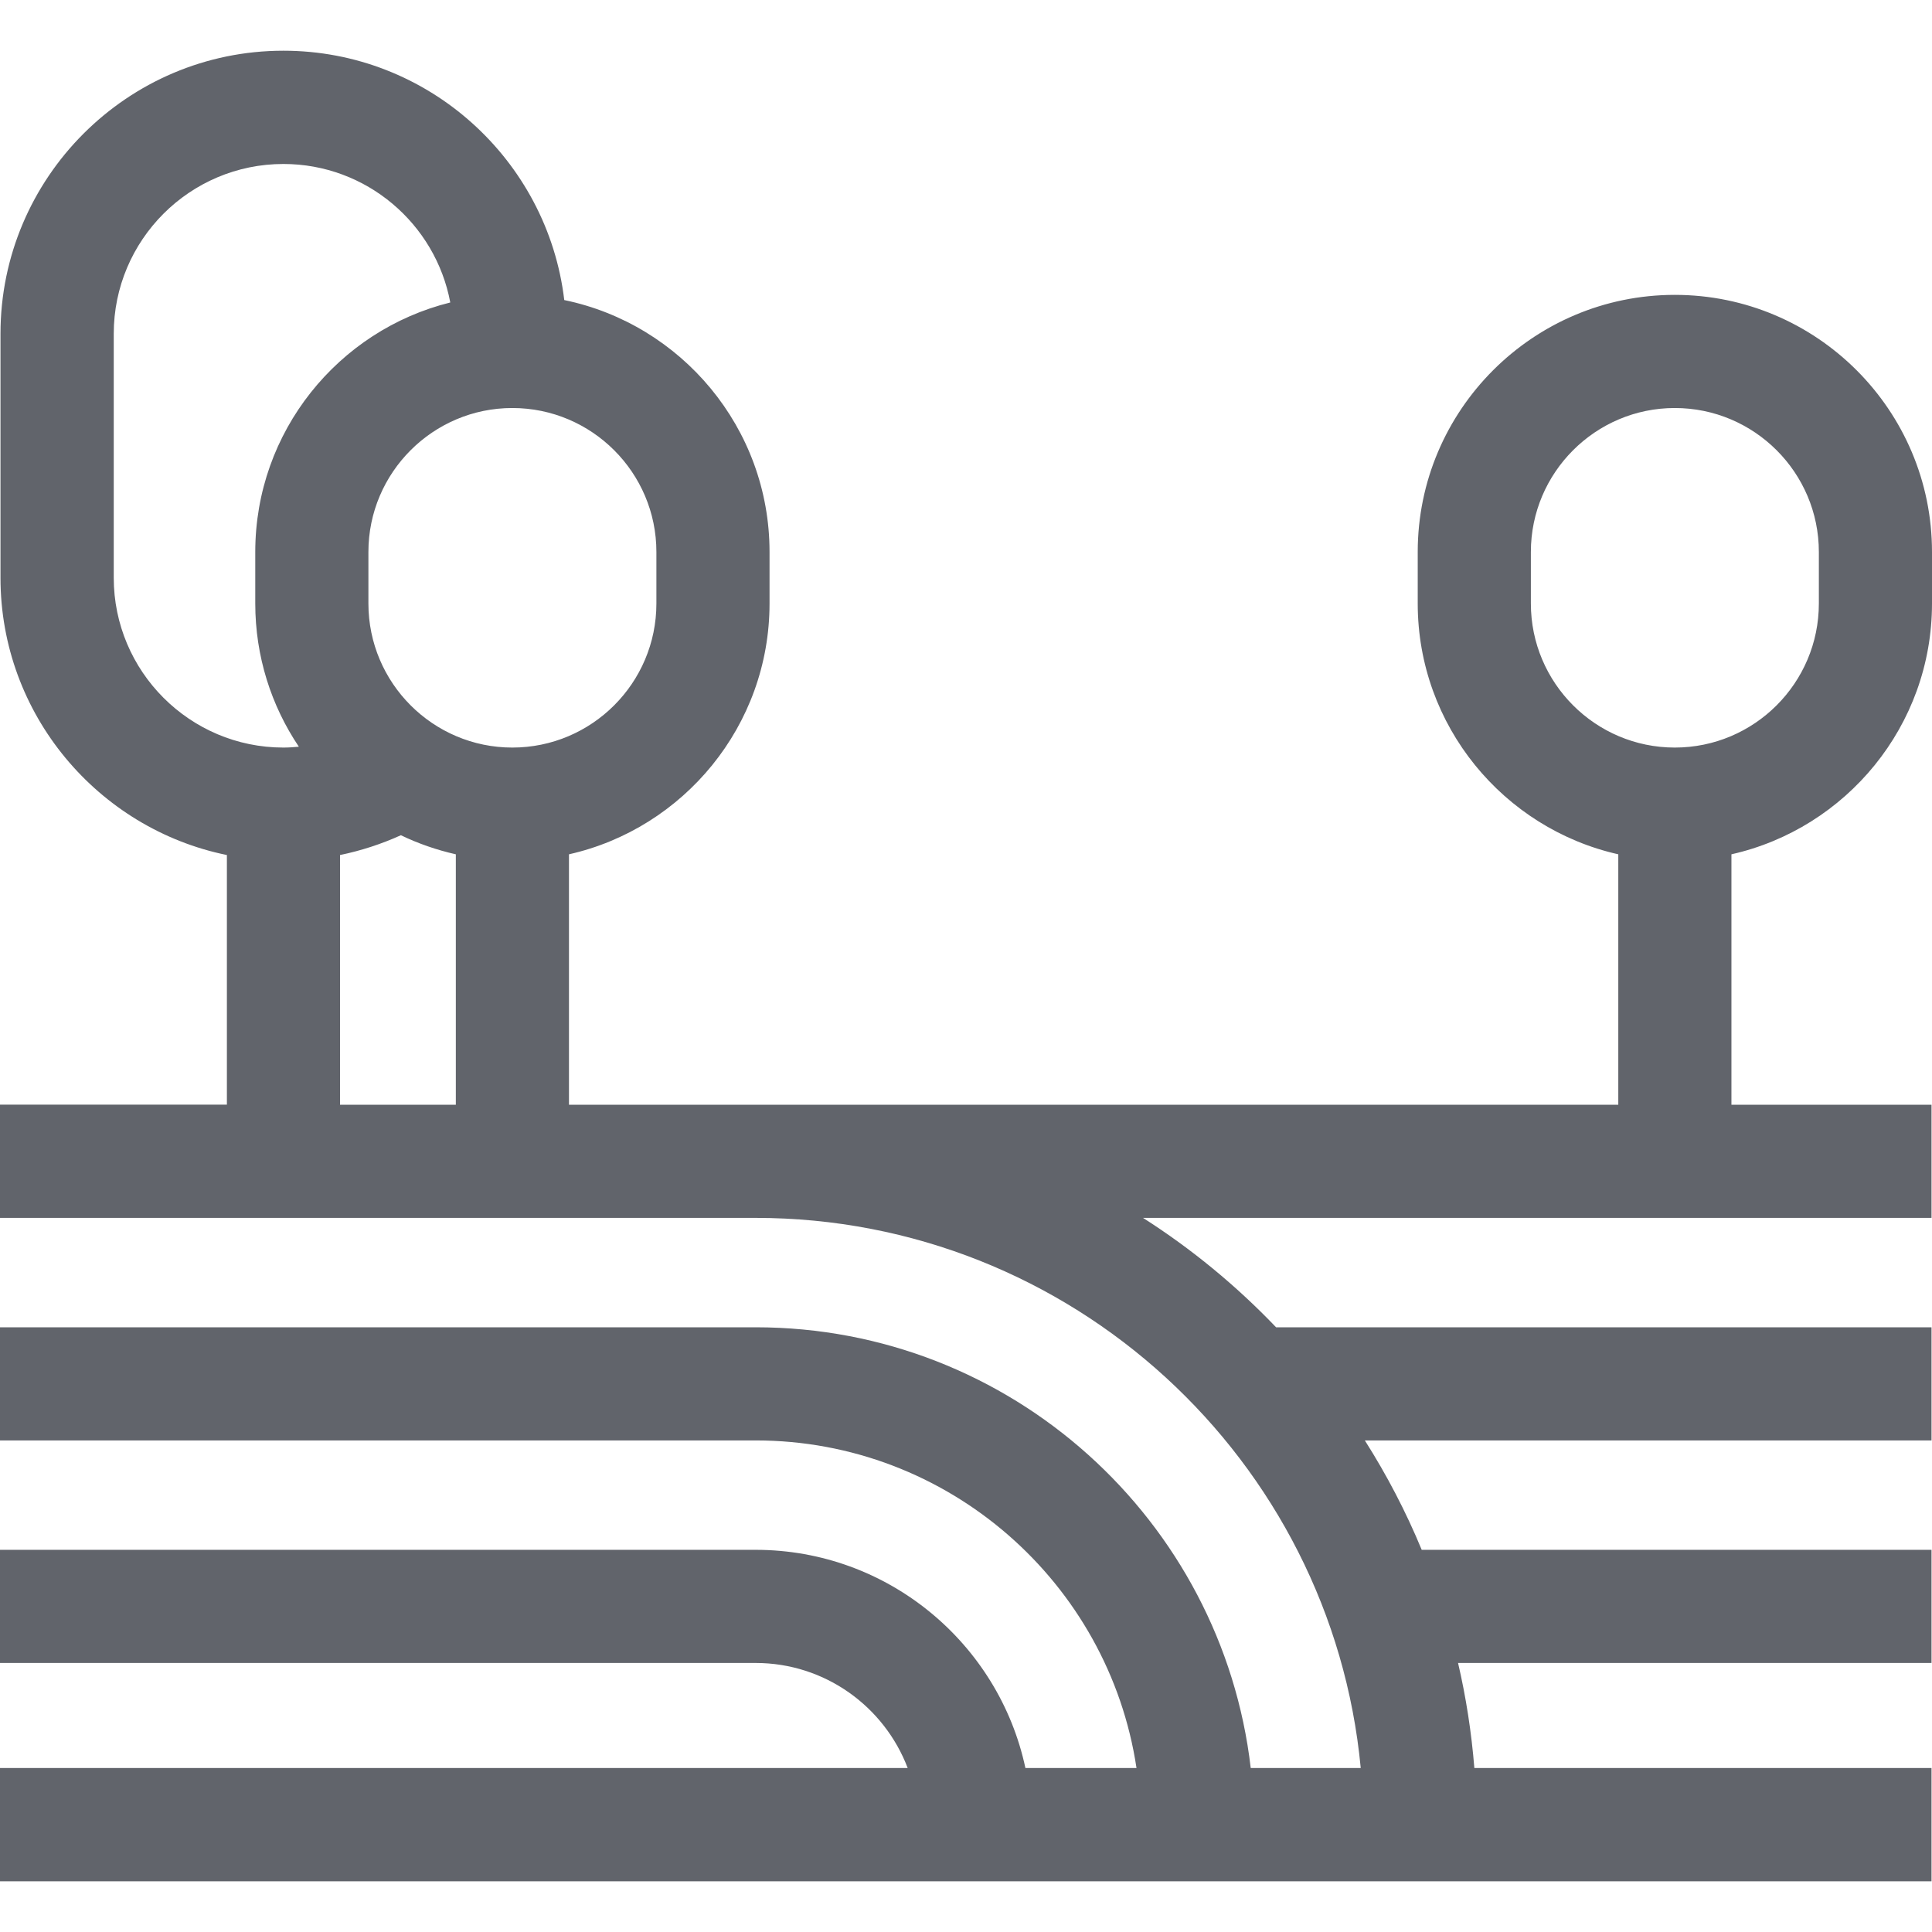 <svg width="16" height="16" viewBox="0 0 16 16" fill="none" xmlns="http://www.w3.org/2000/svg">
<g id="land 1" clip-path="url(#clip0_1384_77645)">
<g id="Group">
<path id="Vector" d="M15.996 9.149H14.339V7.075C15.289 6.861 16 6.011 16 4.998V4.571C16 3.397 15.045 2.442 13.87 2.442C12.696 2.442 11.741 3.397 11.741 4.571V4.998C11.741 6.011 12.452 6.861 13.402 7.075V9.149H4.712V7.075C5.661 6.861 6.373 6.011 6.373 4.998V4.571C6.373 3.544 5.642 2.685 4.673 2.485C4.535 1.324 3.545 0.42 2.347 0.42C1.055 0.42 0.004 1.472 0.004 2.764V4.785C0.004 5.916 0.811 6.863 1.879 7.081V9.148H0V10.086H6.258C8.873 10.086 11.028 12.09 11.269 14.642H10.358C10.12 12.59 8.373 10.992 6.258 10.992H0V11.929H6.258C7.855 11.929 9.182 13.109 9.412 14.642H8.492C8.272 13.611 7.354 12.835 6.258 12.835H0V13.772H6.258C6.833 13.772 7.324 14.134 7.517 14.642H0V15.58H15.996V14.642H12.21C12.186 14.346 12.141 14.055 12.075 13.772H15.996V12.835H11.774C11.643 12.518 11.485 12.216 11.303 11.929H15.996V10.992H10.568C10.239 10.648 9.869 10.343 9.466 10.086H15.996V9.149H15.996ZM12.678 4.998V4.571C12.678 3.914 13.213 3.379 13.87 3.379C14.528 3.379 15.063 3.914 15.063 4.571V4.998C15.063 5.656 14.528 6.191 13.87 6.191C13.213 6.191 12.678 5.656 12.678 4.998ZM5.436 4.571V4.998C5.436 5.656 4.901 6.191 4.243 6.191C3.586 6.191 3.051 5.656 3.051 4.998V4.571C3.051 3.914 3.586 3.379 4.243 3.379C4.901 3.379 5.436 3.914 5.436 4.571ZM0.942 4.785V2.764C0.942 1.988 1.572 1.358 2.347 1.358C3.034 1.358 3.607 1.853 3.729 2.505C2.802 2.735 2.114 3.574 2.114 4.571V4.998C2.114 5.437 2.247 5.845 2.475 6.184C2.433 6.188 2.39 6.191 2.347 6.191C1.572 6.191 0.942 5.56 0.942 4.785ZM2.816 7.081C2.99 7.045 3.159 6.99 3.32 6.917C3.463 6.986 3.616 7.039 3.775 7.075V9.149H2.816V7.081Z" fill="#61646B"/>
</g>
</g>
<defs>
<clipPath id="clip0_1384_77645">
<rect width="16" height="16" fill="white"/>
</clipPath>
</defs>
</svg>
